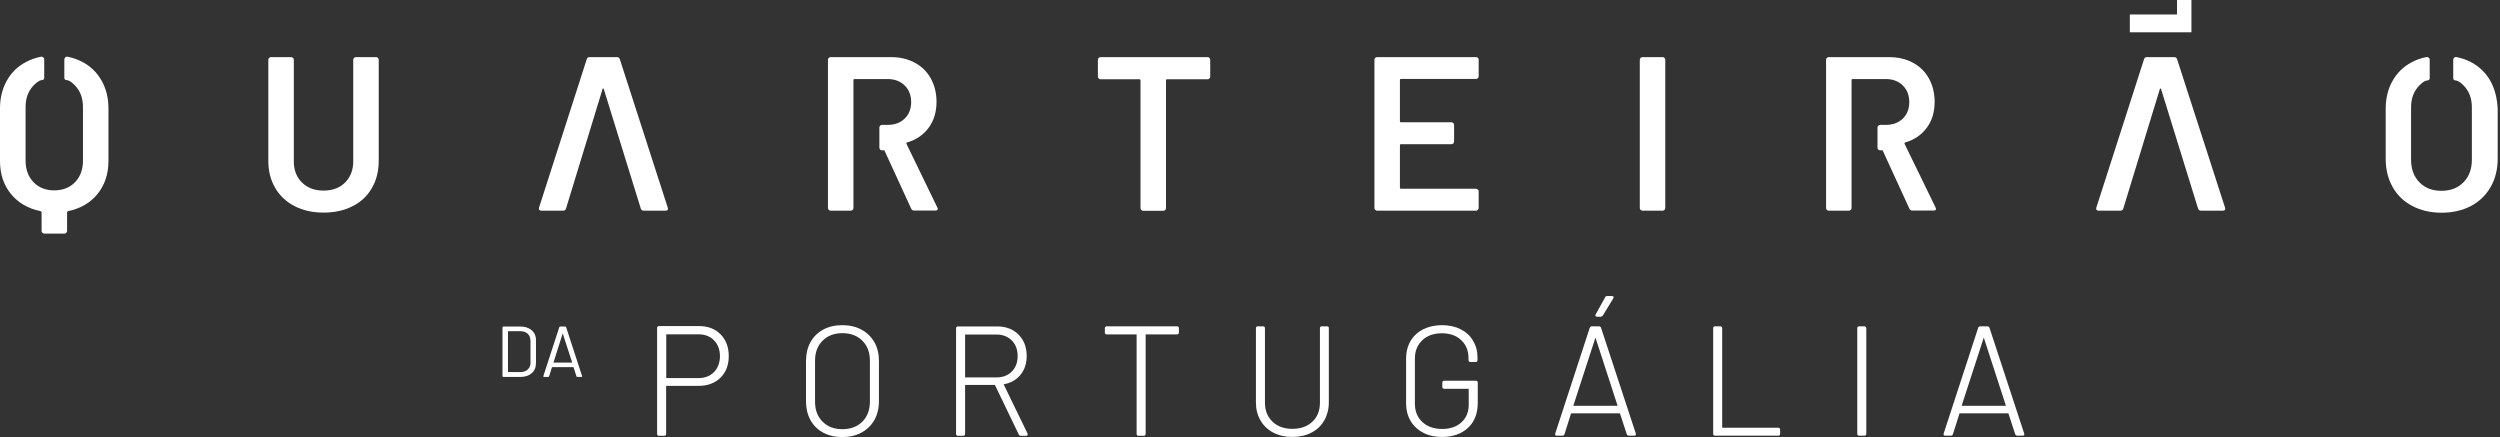 <svg width="286" height="50" viewBox="0 0 286 50" fill="none" xmlns="http://www.w3.org/2000/svg">
<rect x="0" y="0" width="286" height="50" fill="#333333" stroke="none"/>
<path d="M60.831 37.787C60.505 37.5 60.073 37.356 59.524 37.356H57.589C57.524 37.356 57.485 37.396 57.485 37.461V43.019C57.485 43.084 57.524 43.124 57.589 43.124H59.524C60.073 43.124 60.505 42.98 60.831 42.693C61.158 42.406 61.315 42.015 61.315 41.519V38.948C61.328 38.465 61.158 38.074 60.831 37.787ZM60.701 41.441C60.701 41.78 60.596 42.054 60.387 42.263C60.178 42.458 59.903 42.563 59.55 42.563H58.125C58.112 42.563 58.112 42.563 58.112 42.55V37.904C58.112 37.891 58.112 37.891 58.125 37.891H59.55C59.903 37.891 60.178 37.996 60.387 38.191C60.583 38.387 60.688 38.674 60.688 39.014V41.441H60.701Z" fill="#ffffff"/>
<path d="M64.662 37.356H64.1C64.047 37.356 63.995 37.383 63.982 37.435L62.165 43.006C62.152 43.045 62.152 43.072 62.178 43.098C62.191 43.124 62.217 43.124 62.256 43.124H62.701C62.753 43.124 62.805 43.098 62.819 43.045L63.145 42.015C63.145 42.002 63.145 42.002 63.158 42.002H65.603C65.603 42.002 65.616 42.002 65.616 42.015L65.943 43.045C65.956 43.098 66.008 43.124 66.061 43.124H66.505C66.584 43.124 66.597 43.072 66.597 43.045L64.766 37.435C64.766 37.383 64.727 37.356 64.662 37.356ZM65.459 41.48C65.446 41.48 65.446 41.48 65.459 41.48H63.328H63.315L64.374 38.139L65.459 41.48Z" fill="#ffffff"/>
<path d="M79.971 37.304H75.395C75.251 37.304 75.173 37.383 75.173 37.526V49.635C75.173 49.778 75.251 49.856 75.395 49.856H75.984C76.127 49.856 76.206 49.778 76.206 49.635V44.167C76.206 44.141 76.206 44.141 76.232 44.141H79.932C80.965 44.141 81.801 43.828 82.429 43.202C83.056 42.576 83.37 41.754 83.37 40.736C83.37 39.718 83.056 38.87 82.429 38.244C81.814 37.617 80.991 37.304 79.971 37.304ZM81.684 42.562C81.239 43.019 80.638 43.254 79.906 43.254H76.245C76.219 43.254 76.219 43.254 76.219 43.228V38.27C76.219 38.244 76.219 38.244 76.245 38.244H79.906C80.638 38.244 81.239 38.478 81.684 38.935C82.128 39.392 82.364 40.005 82.364 40.762C82.35 41.493 82.128 42.106 81.684 42.562Z" fill="#ffffff"/>
<path d="M98.549 37.709C97.921 37.369 97.176 37.2 96.352 37.2C95.529 37.2 94.797 37.369 94.169 37.709C93.541 38.048 93.058 38.531 92.718 39.144C92.378 39.757 92.208 40.475 92.208 41.271V45.929C92.208 46.725 92.378 47.442 92.718 48.056C93.058 48.669 93.541 49.152 94.169 49.491C94.797 49.83 95.529 50 96.352 50C97.176 50 97.908 49.83 98.549 49.491C99.176 49.152 99.673 48.669 100.026 48.056C100.366 47.442 100.549 46.725 100.549 45.929V41.271C100.549 40.475 100.379 39.757 100.026 39.144C99.673 38.531 99.176 38.048 98.549 37.709ZM99.516 45.955C99.516 46.894 99.228 47.664 98.653 48.238C98.078 48.812 97.307 49.099 96.365 49.099C95.437 49.099 94.666 48.812 94.104 48.238C93.528 47.664 93.241 46.907 93.241 45.955V41.245C93.241 40.318 93.528 39.548 94.104 38.974C94.679 38.4 95.437 38.113 96.365 38.113C97.307 38.113 98.078 38.4 98.653 38.974C99.228 39.548 99.516 40.318 99.516 41.245V45.955Z" fill="#ffffff"/>
<path d="M114.825 43.985C114.825 43.972 114.825 43.972 114.851 43.959C115.636 43.816 116.276 43.45 116.747 42.876C117.218 42.302 117.453 41.571 117.453 40.723C117.453 39.718 117.139 38.897 116.525 38.283C115.91 37.657 115.087 37.344 114.08 37.344H109.596C109.452 37.344 109.374 37.422 109.374 37.566V49.635C109.374 49.779 109.452 49.857 109.596 49.857H110.184C110.328 49.857 110.406 49.779 110.406 49.635V44.063C110.406 44.037 110.406 44.037 110.432 44.037H113.792C113.805 44.037 113.819 44.037 113.832 44.063L116.551 49.713C116.577 49.779 116.642 49.857 116.799 49.857H117.388C117.545 49.857 117.571 49.752 117.571 49.687C117.571 49.648 117.558 49.609 117.545 49.583L114.825 43.985ZM110.432 43.163C110.406 43.163 110.406 43.163 110.406 43.137V38.296C110.406 38.27 110.406 38.27 110.432 38.27H113.989C114.708 38.27 115.296 38.505 115.753 38.949C116.198 39.405 116.42 40.005 116.42 40.736C116.42 41.454 116.198 42.054 115.753 42.498C115.309 42.954 114.721 43.176 113.989 43.176H110.432V43.163Z" fill="#ffffff"/>
<path d="M134.645 37.331H126.618C126.474 37.331 126.395 37.409 126.395 37.552V38.035C126.395 38.179 126.474 38.257 126.618 38.257H130.004C130.03 38.257 130.03 38.257 130.03 38.283V49.635C130.03 49.778 130.108 49.857 130.252 49.857H130.84C130.984 49.857 131.063 49.778 131.063 49.635V38.283C131.063 38.257 131.063 38.257 131.089 38.257H134.645C134.788 38.257 134.867 38.179 134.867 38.035V37.552C134.867 37.409 134.788 37.331 134.645 37.331Z" fill="#ffffff"/>
<path d="M151.81 37.331H151.222C151.078 37.331 151 37.409 151 37.552V46.073C151 46.973 150.712 47.704 150.137 48.239C149.562 48.787 148.803 49.061 147.849 49.061C146.921 49.061 146.149 48.787 145.574 48.239C144.999 47.691 144.711 46.96 144.711 46.073V37.552C144.711 37.409 144.633 37.331 144.489 37.331H143.901C143.757 37.331 143.678 37.409 143.678 37.552V46.034C143.678 46.803 143.848 47.495 144.201 48.095C144.541 48.695 145.038 49.165 145.666 49.491C146.293 49.818 147.025 49.987 147.849 49.987C148.673 49.987 149.405 49.818 150.032 49.491C150.66 49.165 151.157 48.695 151.496 48.095C151.836 47.495 152.019 46.803 152.019 46.034V37.552C152.033 37.409 151.954 37.331 151.81 37.331Z" fill="#ffffff"/>
<path d="M167.107 37.669C166.492 37.356 165.773 37.2 164.976 37.2C164.165 37.2 163.446 37.356 162.818 37.669C162.191 37.983 161.707 38.439 161.367 39.013C161.027 39.587 160.857 40.266 160.857 41.036V46.151C160.857 46.894 161.027 47.573 161.367 48.147C161.707 48.721 162.191 49.178 162.818 49.504C163.433 49.83 164.165 49.987 164.976 49.987C166.205 49.987 167.198 49.634 167.943 48.943C168.688 48.251 169.055 47.286 169.055 46.085V43.776C169.055 43.632 168.976 43.554 168.832 43.554H165.224C165.08 43.554 165.002 43.632 165.002 43.776V44.259C165.002 44.402 165.08 44.48 165.224 44.48H167.996C168.022 44.48 168.022 44.48 168.022 44.507V46.294C168.022 47.129 167.747 47.808 167.185 48.317C166.636 48.825 165.891 49.073 164.976 49.073C164.047 49.073 163.276 48.799 162.714 48.277C162.152 47.755 161.864 47.051 161.864 46.19V41.01C161.864 40.148 162.152 39.444 162.714 38.922C163.276 38.387 164.034 38.126 164.949 38.126C165.865 38.126 166.61 38.387 167.159 38.909C167.721 39.431 167.996 40.123 167.996 40.958V41.192C167.996 41.336 168.074 41.414 168.218 41.414H168.806C168.95 41.414 169.028 41.336 169.028 41.192V40.931C169.028 40.201 168.858 39.548 168.519 38.987C168.205 38.426 167.721 37.983 167.107 37.669Z" fill="#ffffff"/>
<path d="M183.161 37.5C183.122 37.383 183.03 37.331 182.912 37.331H182.115C181.997 37.331 181.906 37.383 181.867 37.5L177.918 49.596C177.892 49.674 177.905 49.739 177.931 49.778C177.958 49.818 178.023 49.844 178.101 49.844H178.729C178.847 49.844 178.938 49.791 178.977 49.674L179.722 47.312C179.736 47.286 179.736 47.286 179.749 47.286H185.305C185.318 47.286 185.331 47.286 185.331 47.312L186.102 49.674C186.142 49.778 186.233 49.844 186.351 49.844H186.952C187.122 49.844 187.148 49.739 187.148 49.674L187.135 49.596L183.161 37.5ZM185.043 46.412C185.03 46.425 185.017 46.425 185.004 46.425H180.023C180.01 46.425 179.997 46.425 179.997 46.412C179.997 46.412 179.997 46.412 179.997 46.386L182.507 38.661C182.507 38.648 182.52 38.648 182.52 38.648C182.52 38.648 182.533 38.648 182.533 38.661L185.043 46.386C185.043 46.412 185.043 46.412 185.043 46.412Z" fill="#ffffff"/>
<path d="M182.716 36.234H183.122C183.213 36.234 183.305 36.182 183.37 36.091L184.56 34.133C184.599 34.055 184.612 33.99 184.573 33.938C184.547 33.886 184.481 33.859 184.39 33.859H183.88C183.723 33.859 183.658 33.938 183.632 34.003L182.547 35.96C182.507 36.038 182.494 36.104 182.533 36.156C182.573 36.195 182.625 36.234 182.716 36.234Z" fill="#ffffff"/>
<path d="M203.425 48.93H197.045C197.019 48.93 197.019 48.93 197.019 48.904V37.552C197.019 37.409 196.94 37.331 196.797 37.331H196.208C196.065 37.331 195.986 37.409 195.986 37.552V49.622C195.986 49.765 196.065 49.844 196.208 49.844H203.425C203.569 49.844 203.647 49.765 203.647 49.622V49.152C203.634 49.008 203.556 48.93 203.425 48.93Z" fill="#ffffff"/>
<path d="M213.282 37.331H212.694C212.55 37.331 212.472 37.409 212.472 37.552V49.622C212.472 49.765 212.55 49.844 212.694 49.844H213.282C213.426 49.844 213.505 49.765 213.505 49.622V37.552C213.492 37.409 213.413 37.331 213.282 37.331Z" fill="#ffffff"/>
<path d="M227.598 37.5C227.559 37.396 227.467 37.331 227.35 37.331H226.552C226.435 37.331 226.343 37.383 226.304 37.5L222.356 49.596C222.329 49.674 222.342 49.739 222.369 49.778C222.395 49.818 222.46 49.844 222.539 49.844H223.166C223.284 49.844 223.375 49.791 223.415 49.674L224.16 47.312C224.173 47.286 224.173 47.286 224.186 47.286H229.742C229.755 47.286 229.768 47.286 229.768 47.312L230.54 49.674C230.579 49.778 230.67 49.844 230.788 49.844H231.389C231.559 49.844 231.586 49.739 231.586 49.674L231.572 49.609L227.598 37.5ZM229.481 46.412C229.468 46.425 229.455 46.425 229.441 46.425H224.46C224.447 46.425 224.434 46.425 224.421 46.412C224.421 46.412 224.421 46.412 224.421 46.386L226.931 38.661C226.931 38.648 226.944 38.648 226.944 38.648C226.944 38.648 226.957 38.648 226.957 38.661L229.468 46.386C229.481 46.412 229.481 46.412 229.481 46.412Z" fill="#ffffff"/>
<path d="M43.025 6.537H40.711C40.633 6.537 40.554 6.563 40.502 6.628C40.437 6.681 40.41 6.759 40.41 6.837V18.463C40.41 19.455 40.097 20.25 39.482 20.877C38.868 21.49 38.044 21.803 37.011 21.803C35.992 21.803 35.168 21.49 34.54 20.877C33.926 20.264 33.612 19.455 33.612 18.463V6.837C33.612 6.759 33.586 6.681 33.521 6.628C33.455 6.563 33.39 6.537 33.312 6.537H30.997C30.919 6.537 30.841 6.563 30.788 6.628C30.723 6.681 30.697 6.759 30.697 6.837V18.411C30.697 19.585 30.958 20.616 31.494 21.516C32.017 22.416 32.762 23.095 33.717 23.591C34.671 24.074 35.769 24.322 37.011 24.322C38.266 24.322 39.378 24.074 40.332 23.591C41.286 23.108 42.032 22.416 42.541 21.516C43.064 20.616 43.326 19.585 43.326 18.411V6.837C43.326 6.759 43.3 6.681 43.234 6.628C43.182 6.563 43.117 6.537 43.025 6.537Z" fill="#ffffff"/>
<path d="M138.149 6.537H125.899C125.82 6.537 125.742 6.563 125.689 6.628C125.624 6.681 125.598 6.759 125.598 6.837V8.768C125.598 8.847 125.624 8.925 125.689 8.977C125.742 9.042 125.82 9.068 125.899 9.068H130.344C130.422 9.068 130.474 9.108 130.474 9.199V23.813C130.474 23.891 130.5 23.969 130.566 24.021C130.618 24.087 130.697 24.113 130.775 24.113H133.089C133.167 24.113 133.246 24.087 133.298 24.021C133.364 23.956 133.39 23.891 133.39 23.813V9.199C133.39 9.121 133.429 9.068 133.52 9.068H138.149C138.227 9.068 138.305 9.042 138.358 8.977C138.423 8.925 138.449 8.847 138.449 8.768V6.837C138.449 6.759 138.423 6.681 138.358 6.628C138.305 6.563 138.24 6.537 138.149 6.537Z" fill="#ffffff"/>
<path d="M168.859 6.537H157.537C157.458 6.537 157.38 6.563 157.328 6.628C157.262 6.681 157.236 6.759 157.236 6.837V23.8C157.236 23.878 157.262 23.956 157.328 24.008C157.38 24.074 157.458 24.1 157.537 24.1H168.859C168.937 24.1 169.015 24.074 169.068 24.008C169.12 23.943 169.159 23.878 169.159 23.8V21.895C169.159 21.816 169.133 21.738 169.068 21.686C169.015 21.634 168.937 21.595 168.859 21.595H160.282C160.204 21.595 160.151 21.555 160.151 21.464V16.623C160.151 16.545 160.191 16.493 160.282 16.493H166.048C166.126 16.493 166.205 16.467 166.257 16.401C166.322 16.336 166.348 16.271 166.348 16.193V14.288C166.348 14.209 166.322 14.131 166.257 14.079C166.191 14.027 166.126 13.988 166.048 13.988H160.282C160.204 13.988 160.151 13.948 160.151 13.857V9.16C160.151 9.081 160.191 9.029 160.282 9.029H168.859C168.937 9.029 169.015 9.003 169.068 8.938C169.12 8.886 169.159 8.807 169.159 8.729V6.824C169.159 6.746 169.133 6.668 169.068 6.615C169.015 6.563 168.937 6.537 168.859 6.537Z" fill="#ffffff"/>
<path d="M190.207 6.537H187.893C187.815 6.537 187.737 6.563 187.684 6.628C187.632 6.681 187.593 6.759 187.593 6.837V23.8C187.593 23.878 187.619 23.956 187.684 24.008C187.75 24.074 187.815 24.1 187.893 24.1H190.207C190.286 24.1 190.364 24.074 190.417 24.008C190.469 23.943 190.508 23.878 190.508 23.8V6.837C190.508 6.759 190.482 6.681 190.417 6.628C190.364 6.563 190.299 6.537 190.207 6.537Z" fill="#ffffff"/>
<path d="M76.415 23.878C76.415 23.826 76.402 23.787 76.389 23.747L70.911 6.785C70.859 6.615 70.754 6.537 70.584 6.537H67.447C67.277 6.537 67.172 6.615 67.12 6.785L61.668 23.747C61.629 23.865 61.642 23.956 61.694 24.008C61.746 24.074 61.825 24.1 61.916 24.1H64.427C64.597 24.1 64.701 24.021 64.753 23.852L68.924 10.217C68.937 10.151 68.963 10.112 69.002 10.112C69.042 10.112 69.055 10.151 69.081 10.217L73.303 23.852C73.356 24.021 73.46 24.1 73.63 24.1H76.141C76.323 24.1 76.415 24.035 76.415 23.878Z" fill="#ffffff"/>
<path d="M249.065 6.785C249.013 6.615 248.908 6.537 248.738 6.537H245.6C245.43 6.537 245.326 6.615 245.274 6.785L239.822 23.747C239.783 23.865 239.796 23.956 239.848 24.008C239.9 24.074 239.979 24.1 240.07 24.1H242.58C242.75 24.1 242.855 24.021 242.907 23.852L247.078 10.217C247.091 10.151 247.117 10.112 247.156 10.112C247.195 10.112 247.208 10.151 247.235 10.217L251.457 23.852C251.51 24.021 251.614 24.1 251.784 24.1H254.294C254.477 24.1 254.569 24.021 254.569 23.878C254.569 23.826 254.556 23.787 254.543 23.747L249.065 6.785Z" fill="#ffffff"/>
<path d="M217.884 16.454C217.871 16.414 217.871 16.388 217.884 16.349C217.897 16.31 217.923 16.297 217.963 16.297C219.022 15.984 219.845 15.41 220.433 14.601C221.035 13.792 221.322 12.8 221.322 11.652C221.322 10.647 221.1 9.76 220.669 8.977C220.237 8.194 219.623 7.594 218.839 7.176C218.054 6.746 217.139 6.537 216.119 6.537H209.203C209.125 6.537 209.046 6.563 208.994 6.628C208.929 6.681 208.903 6.759 208.903 6.837V23.8C208.903 23.878 208.929 23.956 208.994 24.008C209.046 24.074 209.125 24.1 209.203 24.1H211.517C211.596 24.1 211.674 24.074 211.726 24.008C211.792 23.943 211.818 23.878 211.818 23.8V9.173C211.818 9.095 211.857 9.042 211.949 9.042H215.727C216.538 9.042 217.178 9.29 217.675 9.773C218.172 10.256 218.42 10.895 218.42 11.678C218.42 12.461 218.172 13.1 217.675 13.57C217.178 14.053 216.524 14.288 215.727 14.288H215.086C215.008 14.288 214.93 14.314 214.877 14.379C214.812 14.444 214.786 14.509 214.786 14.588V16.897C214.786 16.976 214.812 17.054 214.877 17.106C214.943 17.171 215.008 17.197 215.086 17.197H215.269C215.269 17.197 215.361 17.184 215.374 17.197C215.4 17.21 215.413 17.289 215.413 17.289L218.433 23.865C218.499 24.021 218.616 24.087 218.786 24.087H221.205C221.388 24.087 221.479 24.021 221.479 23.891C221.479 23.852 221.466 23.813 221.427 23.734L217.884 16.454Z" fill="#ffffff"/>
<path d="M103.7 16.454C103.686 16.414 103.686 16.388 103.7 16.349C103.713 16.31 103.739 16.297 103.778 16.297C104.837 15.984 105.661 15.41 106.249 14.601C106.837 13.792 107.138 12.8 107.138 11.652C107.138 10.647 106.916 9.76 106.484 8.977C106.053 8.194 105.438 7.594 104.654 7.176C103.87 6.746 102.954 6.537 101.935 6.537H95.019C94.94 6.537 94.862 6.563 94.809 6.628C94.744 6.681 94.718 6.759 94.718 6.837V23.8C94.718 23.878 94.744 23.956 94.809 24.008C94.862 24.074 94.94 24.1 95.019 24.1H97.333C97.411 24.1 97.49 24.074 97.542 24.008C97.607 23.943 97.633 23.878 97.633 23.8V9.173C97.633 9.095 97.673 9.042 97.764 9.042H101.542C102.353 9.042 102.994 9.29 103.49 9.773C103.987 10.256 104.236 10.895 104.236 11.678C104.236 12.461 103.987 13.1 103.49 13.57C102.994 14.053 102.34 14.288 101.542 14.288H100.902C100.823 14.288 100.745 14.314 100.693 14.379C100.627 14.444 100.601 14.509 100.601 14.588V16.897C100.601 16.976 100.627 17.054 100.693 17.106C100.745 17.171 100.823 17.197 100.902 17.197H101.072C101.072 17.197 101.163 17.184 101.176 17.197C101.203 17.21 101.216 17.289 101.216 17.289L104.236 23.865C104.301 24.021 104.419 24.087 104.589 24.087H107.007C107.19 24.087 107.282 24.021 107.282 23.891C107.282 23.852 107.269 23.813 107.229 23.734L103.7 16.454Z" fill="#ffffff"/>
<path d="M9.426 7.085C8.916 6.811 8.367 6.628 7.779 6.498H7.766C7.74 6.498 7.687 6.485 7.687 6.485H7.661C7.583 6.485 7.504 6.511 7.452 6.576C7.4 6.641 7.36 6.707 7.36 6.785V7.202V8.533V8.899C7.36 9.003 7.387 9.055 7.452 9.108C7.491 9.147 7.53 9.16 7.635 9.16C7.635 9.16 7.687 9.16 7.7 9.173C8.053 9.251 8.328 9.525 8.589 9.786C9.191 10.412 9.491 11.234 9.491 12.252V12.813V18.372C9.491 19.389 9.191 20.211 8.589 20.838C7.988 21.464 7.19 21.777 6.197 21.777C5.229 21.777 4.432 21.464 3.831 20.838C3.229 20.211 2.928 19.389 2.928 18.372V12.813V12.252C2.928 11.234 3.229 10.412 3.831 9.786C4.092 9.525 4.367 9.251 4.72 9.173C4.733 9.173 4.785 9.16 4.785 9.16C4.89 9.16 4.929 9.147 4.968 9.108C5.033 9.055 5.059 9.003 5.059 8.899V8.533V7.202V6.785C5.059 6.707 5.033 6.628 4.968 6.576C4.903 6.524 4.837 6.485 4.759 6.485H4.733C4.733 6.485 4.68 6.485 4.654 6.498H4.641C4.053 6.615 3.504 6.811 2.994 7.085C2.026 7.581 1.294 8.299 0.784 9.225C0.261 10.151 0 11.208 0 12.409V12.813V18.424C0 19.911 0.418 21.164 1.255 22.195C2.092 23.212 3.216 23.865 4.628 24.152C4.706 24.191 4.759 24.23 4.759 24.308V26.422C4.759 26.5 4.785 26.579 4.85 26.631C4.903 26.683 4.981 26.722 5.059 26.722H7.373C7.452 26.722 7.53 26.696 7.583 26.631C7.635 26.566 7.674 26.5 7.674 26.422V24.308C7.674 24.23 7.713 24.178 7.779 24.152C9.204 23.865 10.328 23.212 11.165 22.182C11.989 21.151 12.407 19.898 12.407 18.424V12.813V12.409C12.407 11.208 12.145 10.138 11.622 9.225C11.1 8.299 10.367 7.581 9.426 7.085Z" fill="#ffffff"/>
<path d="M284.899 9.251C284.376 8.338 283.644 7.62 282.716 7.124C282.206 6.85 281.657 6.667 281.069 6.537H281.056C281.029 6.537 280.977 6.524 280.977 6.524H280.951C280.873 6.524 280.794 6.55 280.742 6.615C280.689 6.667 280.65 6.746 280.65 6.824V7.242V8.572V8.938C280.65 9.042 280.676 9.094 280.742 9.147C280.781 9.186 280.82 9.199 280.925 9.199C280.925 9.199 280.977 9.199 280.99 9.212C281.343 9.29 281.618 9.564 281.879 9.825C282.481 10.451 282.781 11.273 282.781 12.291V12.852V17.445V18.267C282.781 19.337 282.467 20.198 281.827 20.851C281.186 21.503 280.35 21.829 279.291 21.829C278.245 21.829 277.408 21.503 276.781 20.851C276.14 20.198 275.826 19.337 275.826 18.267V17.445V16.049V12.852V12.291C275.826 11.273 276.127 10.451 276.728 9.825C276.99 9.564 277.264 9.277 277.617 9.212C277.63 9.212 277.683 9.199 277.683 9.199C277.787 9.199 277.826 9.186 277.866 9.147C277.931 9.094 277.957 9.042 277.957 8.938V8.572V7.242V6.824C277.957 6.746 277.931 6.667 277.866 6.615C277.8 6.563 277.735 6.524 277.656 6.524H277.63C277.63 6.524 277.578 6.524 277.552 6.537H277.539C276.95 6.654 276.401 6.85 275.892 7.124C274.95 7.62 274.218 8.338 273.708 9.251C273.185 10.177 272.924 11.234 272.924 12.435V12.839V16.036V17.432V18.163C272.924 19.389 273.185 20.459 273.721 21.399C274.244 22.338 275.002 23.056 275.97 23.565C276.937 24.073 278.062 24.334 279.317 24.334C280.585 24.334 281.709 24.073 282.677 23.565C283.644 23.056 284.389 22.325 284.925 21.399C285.461 20.459 285.736 19.376 285.736 18.163V16.036V12.839V12.435C285.671 11.234 285.409 10.177 284.899 9.251Z" fill="#ffffff"/>
<path d="M250.699 3.471V2.231V2.14V1.657V0H249.052V1.657H243.652V2.231V3.471V3.693H250.699V3.471Z" fill="#ffffff"/>
</svg>
